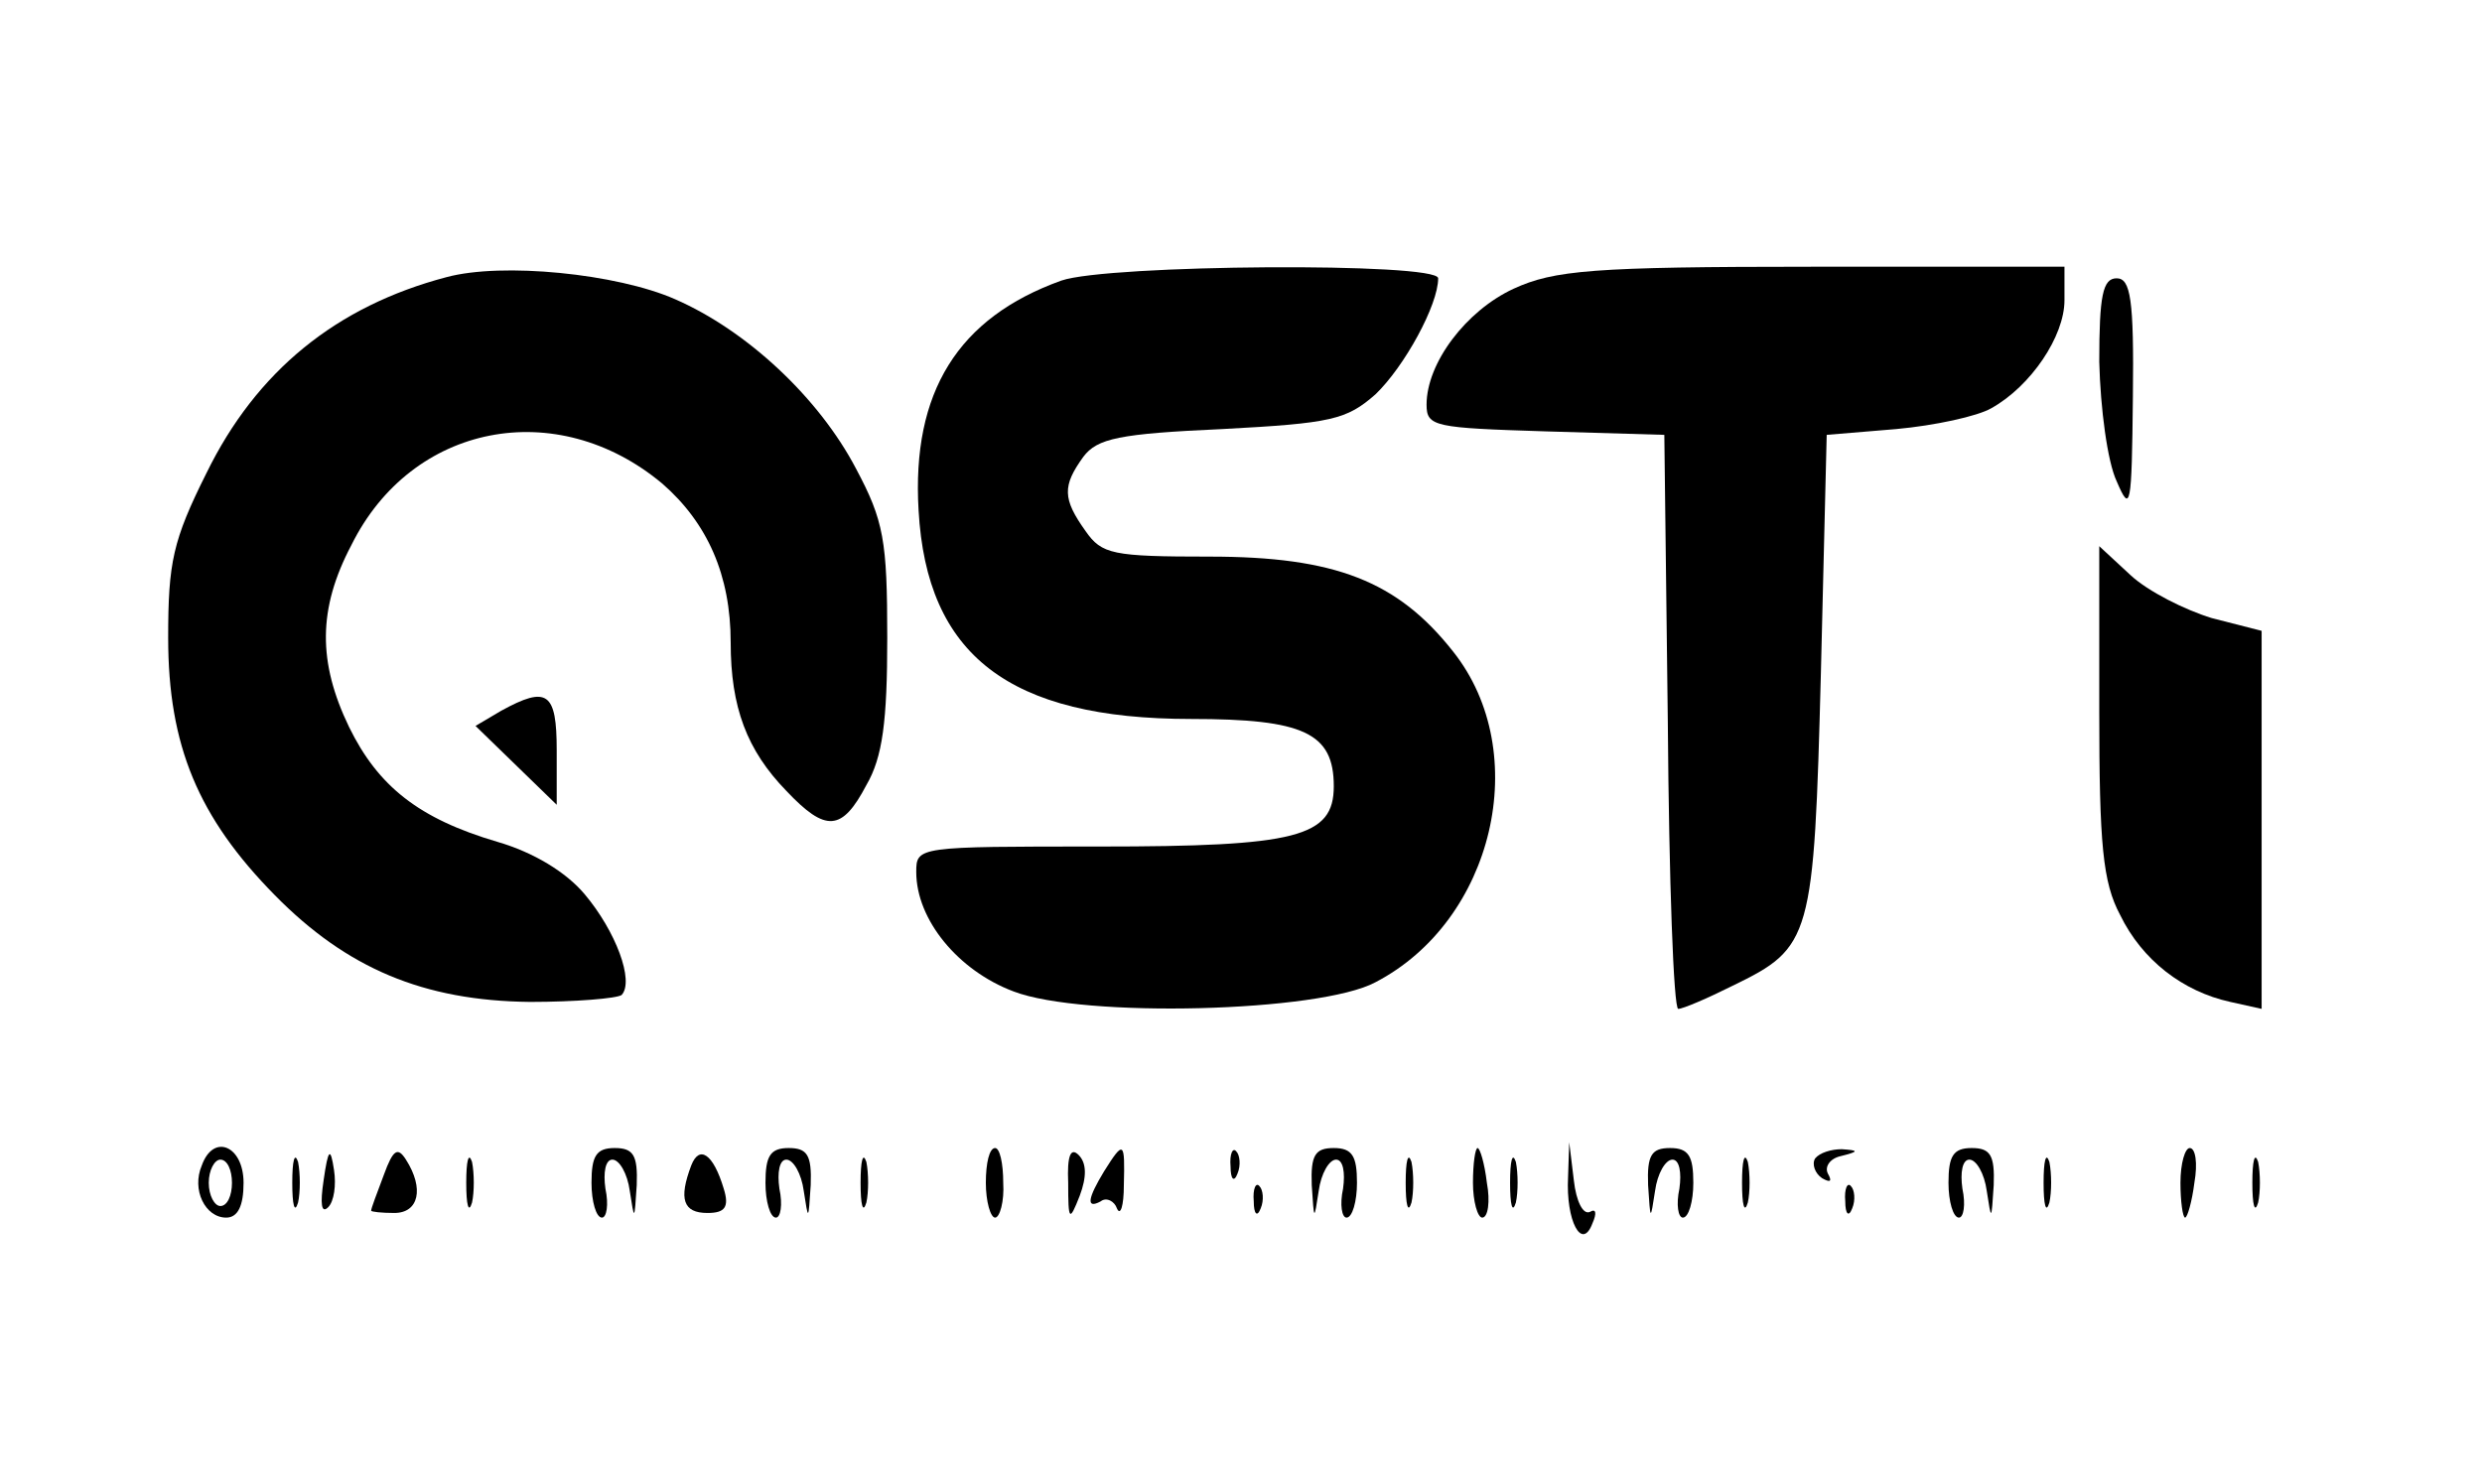 <?xml version="1.0" standalone="no"?>
<!DOCTYPE svg PUBLIC "-//W3C//DTD SVG 20010904//EN"
 "http://www.w3.org/TR/2001/REC-SVG-20010904/DTD/svg10.dtd">
<svg version="1.0" xmlns="http://www.w3.org/2000/svg"
 width="214pt" height="128pt" viewBox="0 0 214 128"
 preserveAspectRatio="xMidYMid meet">

<g transform="translate(0,128) scale(0.1,-0.1)"
fill="#000000" stroke="none">
<path d="M385 1041 c-95 -25 -164 -81 -207 -169 -29 -58 -33 -77 -33 -142 0
-93 26 -155 92 -222 62 -63 128 -91 220 -92 39 0 75 3 79 6 11 12 -5 55 -32
87 -16 19 -44 36 -75 45 -68 20 -103 48 -128 99 -27 56 -27 102 2 157 52 105
177 129 268 53 39 -34 59 -79 59 -137 0 -56 14 -93 48 -128 34 -36 48 -35 69
5 14 24 18 55 18 127 0 84 -3 101 -27 146 -32 61 -94 119 -156 146 -50 22
-149 32 -197 19z"/>
<path d="M915 1038 c-89 -32 -129 -96 -123 -198 7 -125 78 -180 235 -180 97 0
123 -12 123 -58 0 -44 -32 -52 -202 -52 -157 0 -158 0 -158 -22 0 -41 36 -85
84 -103 60 -23 264 -18 312 8 102 53 136 198 67 285 -48 61 -102 82 -210 82
-84 0 -93 2 -107 22 -20 28 -20 39 -2 64 12 16 31 20 120 24 94 5 107 8 132
30 25 24 54 77 54 100 0 14 -285 12 -325 -2z"/>
<path d="M1305 1031 c-41 -19 -75 -64 -75 -100 0 -19 7 -20 103 -23 l102 -3 3
-247 c1 -137 5 -248 9 -248 4 0 25 9 47 20 68 33 70 40 76 270 l5 205 60 5
c33 3 70 11 82 18 34 19 63 62 63 93 l0 29 -217 0 c-190 0 -223 -3 -258 -19z"/>
<path d="M1810 968 c1 -40 7 -86 15 -103 12 -28 13 -23 14 73 1 84 -2 102 -14
102 -12 0 -15 -15 -15 -72z"/>
<path d="M1810 667 c0 -115 3 -148 18 -176 19 -39 54 -66 95 -75 l27 -6 0 163
0 163 -43 11 c-23 7 -55 23 -70 37 l-27 25 0 -142z"/>
<path d="M432 667 l-22 -13 35 -34 35 -34 0 47 c0 50 -8 56 -48 34z"/>
<path d="M174 275 c-9 -21 3 -45 21 -45 10 0 15 10 15 30 0 32 -26 43 -36 15z
m26 -15 c0 -11 -4 -20 -10 -20 -5 0 -10 9 -10 20 0 11 5 20 10 20 6 0 10 -9
10 -20z"/>
<path d="M252 260 c0 -19 2 -27 5 -17 2 9 2 25 0 35 -3 9 -5 1 -5 -18z"/>
<path d="M279 262 c-3 -20 -2 -29 4 -23 5 5 7 19 5 32 -3 20 -5 19 -9 -9z"/>
<path d="M331 267 c-6 -16 -11 -29 -11 -31 0 -1 9 -2 20 -2 21 0 26 21 10 46
-7 11 -11 9 -19 -13z"/>
<path d="M402 260 c0 -19 2 -27 5 -17 2 9 2 25 0 35 -3 9 -5 1 -5 -18z"/>
<path d="M510 260 c0 -16 4 -30 9 -30 4 0 6 11 3 25 -2 14 0 25 6 25 6 0 13
-12 15 -27 4 -26 4 -26 6 5 1 26 -3 32 -19 32 -16 0 -20 -7 -20 -30z"/>
<path d="M596 275 c-11 -29 -7 -41 14 -41 15 0 19 5 14 21 -9 30 -21 38 -28
20z"/>
<path d="M660 260 c0 -16 4 -30 9 -30 4 0 6 11 3 25 -2 14 0 25 6 25 6 0 13
-12 15 -27 4 -26 4 -26 6 5 1 26 -3 32 -19 32 -16 0 -20 -7 -20 -30z"/>
<path d="M742 260 c0 -19 2 -27 5 -17 2 9 2 25 0 35 -3 9 -5 1 -5 -18z"/>
<path d="M850 260 c0 -16 4 -30 8 -30 4 0 8 14 7 30 0 17 -3 30 -7 30 -5 0 -8
-13 -8 -30z"/>
<path d="M921 260 c0 -33 1 -34 10 -11 6 16 6 28 -1 35 -7 7 -10 -1 -9 -24z"/>
<path d="M952 270 c-14 -23 -16 -33 -3 -26 5 4 12 0 14 -6 3 -7 6 2 6 20 1 38
0 39 -17 12z"/>
<path d="M1061 274 c0 -11 3 -14 6 -6 3 7 2 16 -1 19 -3 4 -6 -2 -5 -13z"/>
<path d="M1131 258 c2 -31 2 -31 6 -5 2 15 9 27 15 27 6 0 8 -11 6 -25 -3 -14
-1 -25 3 -25 5 0 9 14 9 30 0 23 -4 30 -20 30 -16 0 -20 -6 -19 -32z"/>
<path d="M1212 260 c0 -19 2 -27 5 -17 2 9 2 25 0 35 -3 9 -5 1 -5 -18z"/>
<path d="M1270 260 c0 -16 4 -30 8 -30 5 0 7 14 4 30 -2 17 -6 30 -8 30 -2 0
-4 -13 -4 -30z"/>
<path d="M1302 260 c0 -19 2 -27 5 -17 2 9 2 25 0 35 -3 9 -5 1 -5 -18z"/>
<path d="M1352 265 c-2 -38 12 -64 21 -40 4 9 3 13 -2 10 -6 -3 -12 9 -14 27
l-4 33 -1 -30z"/>
<path d="M1421 258 c2 -31 2 -31 6 -5 2 15 9 27 15 27 6 0 8 -11 6 -25 -3 -14
-1 -25 3 -25 5 0 9 14 9 30 0 23 -4 30 -20 30 -16 0 -20 -6 -19 -32z"/>
<path d="M1502 260 c0 -19 2 -27 5 -17 2 9 2 25 0 35 -3 9 -5 1 -5 -18z"/>
<path d="M1565 281 c-3 -5 0 -13 6 -17 7 -4 9 -3 5 4 -3 6 2 13 11 15 16 4 16
5 1 6 -9 0 -19 -3 -23 -8z"/>
<path d="M1680 260 c0 -16 4 -30 9 -30 4 0 6 11 3 25 -2 14 0 25 6 25 6 0 13
-12 15 -27 4 -26 4 -26 6 5 1 26 -3 32 -19 32 -16 0 -20 -7 -20 -30z"/>
<path d="M1762 260 c0 -19 2 -27 5 -17 2 9 2 25 0 35 -3 9 -5 1 -5 -18z"/>
<path d="M1880 260 c0 -16 2 -30 4 -30 2 0 6 14 8 30 3 17 1 30 -4 30 -4 0 -8
-13 -8 -30z"/>
<path d="M1942 260 c0 -19 2 -27 5 -17 2 9 2 25 0 35 -3 9 -5 1 -5 -18z"/>
<path d="M1081 244 c0 -11 3 -14 6 -6 3 7 2 16 -1 19 -3 4 -6 -2 -5 -13z"/>
<path d="M1591 244 c0 -11 3 -14 6 -6 3 7 2 16 -1 19 -3 4 -6 -2 -5 -13z"/>
</g>
</svg>
